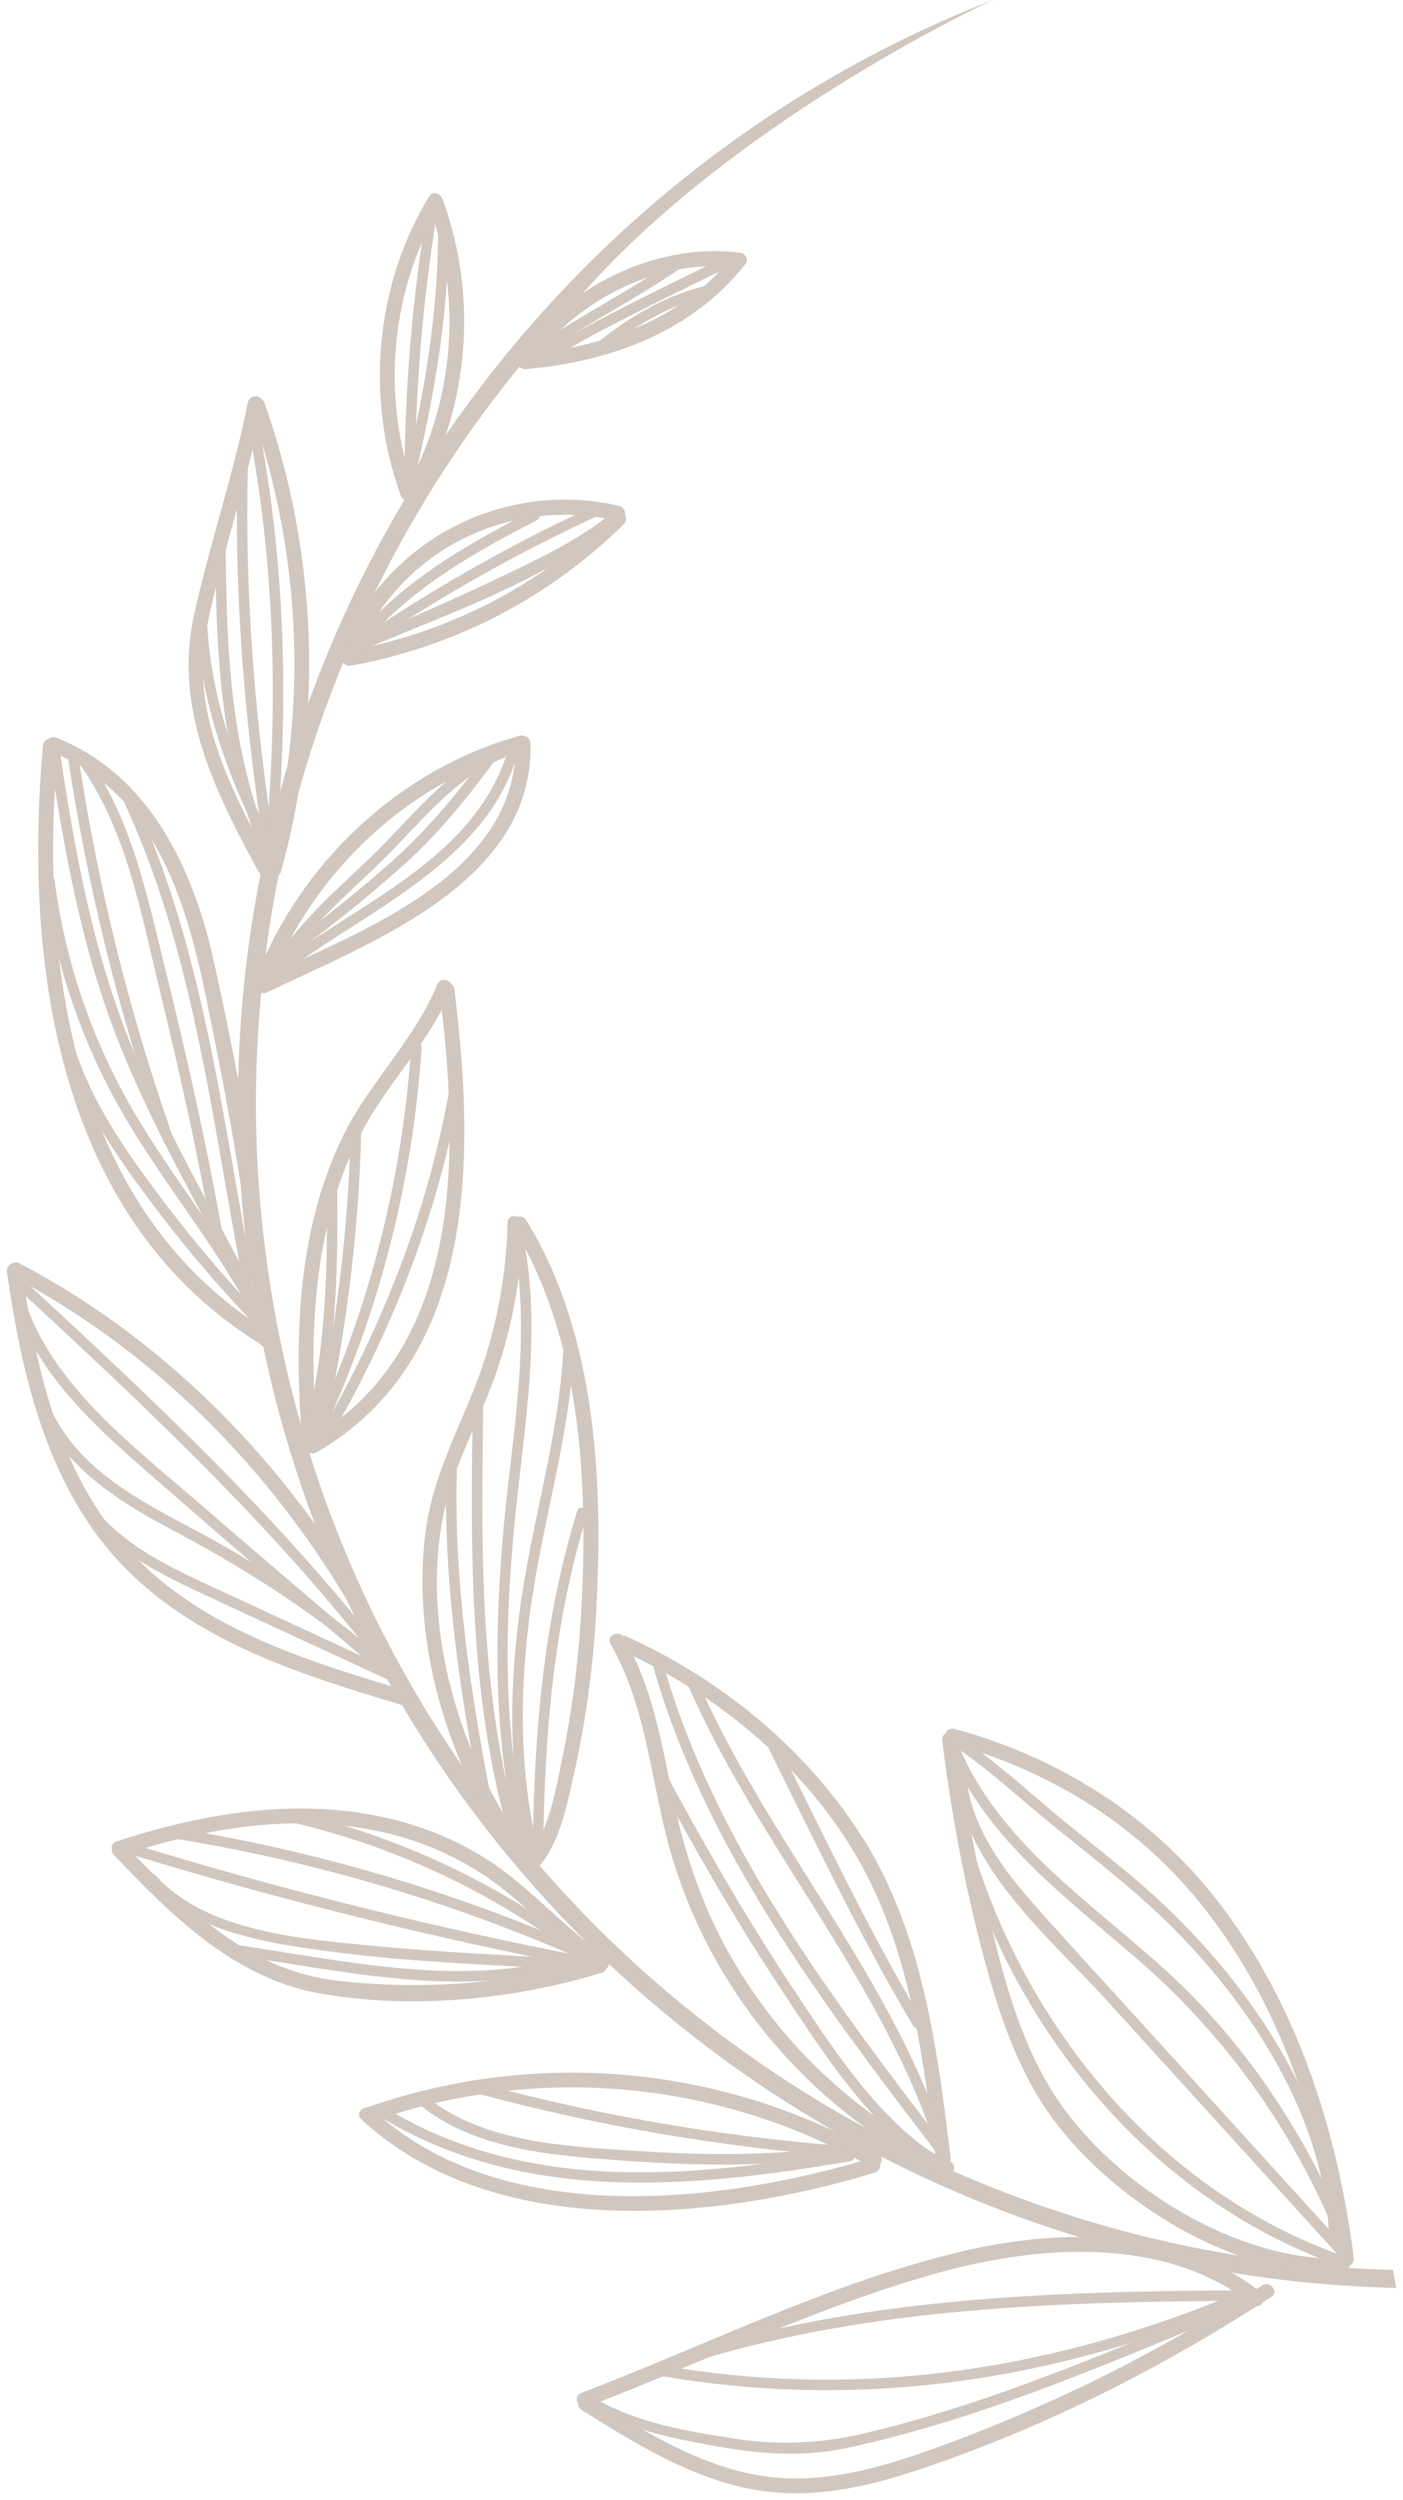 <svg width="201" height="358" viewBox="0 0 201 358" fill="none" xmlns="http://www.w3.org/2000/svg">
<path d="M36.686 187.532C50.952 268.439 120.76 325.893 200.023 327.65L199.567 325.067C121.713 323.096 53.238 266.592 39.219 187.086C29.82 133.78 46.953 81.824 81.114 44.786C103.22 17.878 142.249 -3.10328e-05 142.249 -3.10328e-05C68.368 28.761 22.418 106.616 36.686 187.532Z" fill="#D1C7BE"/>
<path d="M192.402 323.457C177.27 323.889 160.041 313.179 151.653 300.895C146.446 293.264 144.003 284.064 141.843 275.192C139.756 266.521 138.172 257.736 137.1 248.881C136.932 247.51 134.825 247.887 134.992 249.253C136.227 259.492 138.153 269.635 140.759 279.614C142.966 288.005 145.702 296.49 150.914 303.541C159.842 315.538 176.934 326.027 192.183 325.588C193.544 325.55 193.768 323.417 192.383 323.46L192.402 323.457Z" fill="#D1C7BE"/>
<path d="M193.953 323.355C191.641 305.189 185.835 286.991 174.526 272.343C165.033 260.038 151.697 251.663 136.775 247.592C135.453 247.235 134.7 249.24 136.033 249.605C150.653 253.576 163.596 261.682 172.892 273.732C183.971 288.081 189.579 305.936 191.845 323.726C192.018 325.096 194.13 324.719 193.953 323.355Z" fill="#D1C7BE"/>
<path d="M191.84 322.863C166.366 313.626 147.75 291.23 139.67 265.797C139.382 264.89 137.895 265.128 138.191 266.058C146.435 292.002 165.306 314.835 191.321 324.271C191.508 324.34 191.715 324.331 191.896 324.248C192.076 324.164 192.217 324.013 192.286 323.826C192.354 323.639 192.346 323.433 192.263 323.252C192.179 323.071 192.027 322.931 191.84 322.863Z" fill="#D1C7BE"/>
<path d="M192.903 322.027L163.092 289.228C158.276 283.925 153.393 278.654 148.648 273.309C143.364 267.362 138.291 260.709 138.354 252.365C138.358 251.381 136.866 251.261 136.854 252.226C136.749 266.273 149.905 276.95 158.565 286.483L191.756 323C192.403 323.712 193.551 322.748 192.898 322.028L192.903 322.027Z" fill="#D1C7BE"/>
<path d="M191.926 321.088C191.493 302.705 179.894 285.297 166.961 272.984C162.127 268.382 156.717 264.339 151.574 260.087C146.742 256.084 141.962 251.542 136.591 248.253C135.77 247.754 134.904 248.978 135.731 249.486C140.528 252.419 144.826 256.432 149.13 260.002C153.805 263.865 158.647 267.586 163.206 271.577C177.067 283.712 189.98 301.91 190.431 320.949C190.451 321.904 191.948 322.052 191.93 321.088L191.926 321.088Z" fill="#D1C7BE"/>
<path d="M193.122 320.372C187.554 306.505 178.921 293.252 167.958 283.043C156.995 272.835 142.974 264.09 137.157 249.564C136.793 248.645 135.44 249.312 135.795 250.207C141.179 263.615 153.507 272.276 164.001 281.496C176.209 292.33 185.715 305.864 191.761 321.02C192.12 321.914 193.477 321.267 193.123 320.376L193.122 320.372Z" fill="#D1C7BE"/>
<path d="M180.786 327.313C166.124 336.837 150.418 344.65 133.975 350.598C125.267 353.74 116.21 356.266 106.949 354.149C98.779 352.283 91.559 347.763 84.54 343.36C83.374 342.632 82.139 344.383 83.31 345.115C90.322 349.509 97.544 354.009 105.659 356.042C114.057 358.144 122.313 356.708 130.398 354.078C148.667 348.145 166.058 339.354 182.147 328.925C183.299 328.177 181.905 326.546 180.757 327.289L180.786 327.313Z" fill="#D1C7BE"/>
<path d="M84.161 344.64C100.751 338.305 116.895 330.417 134.023 325.599C148.592 321.501 166.834 320.073 179.444 330.05C180.53 330.91 181.745 329.153 180.674 328.296C168.567 318.716 151.134 319.127 136.884 322.637C118.358 327.196 101.019 335.919 83.259 342.701C81.973 343.193 82.895 345.129 84.18 344.637L84.161 344.64Z" fill="#D1C7BE"/>
<path d="M177.688 328.213C151.189 339.351 123.717 343.67 95.244 338.819C94.291 338.658 94.156 340.151 95.105 340.317C123.822 345.214 151.613 340.81 178.332 329.573C179.22 329.2 178.578 327.844 177.688 328.213Z" fill="#D1C7BE"/>
<path d="M179.428 328.368C161.232 335.753 143.139 343.911 123.945 348.445C117.628 349.984 111.065 350.222 104.654 349.144C98.329 348.166 91.272 346.919 85.638 343.697C84.806 343.22 83.936 344.449 84.777 344.925C89.875 347.839 96.002 349.112 101.726 350.167C108.258 351.368 114.62 351.996 121.149 350.609C141.587 346.268 160.791 337.546 180.065 329.725C180.984 329.356 180.313 328.006 179.417 328.365L179.428 328.368Z" fill="#D1C7BE"/>
<path d="M176.481 328.003C151.21 328.175 125.241 329.019 100.841 336.221C99.906 336.494 100.166 337.971 101.102 337.698C125.375 330.534 151.202 329.665 176.341 329.497C177.323 329.486 177.444 328 176.48 327.999L176.481 328.003Z" fill="#D1C7BE"/>
<path d="M124.938 309.03C102.996 315.695 71.745 319.161 53.381 302.102C52.386 301.171 50.738 302.568 51.746 303.486C70.74 321.132 102.481 318.076 125.312 311.151C126.615 310.754 126.261 308.64 124.94 309.04L124.938 309.03Z" fill="#D1C7BE"/>
<path d="M53.675 303.686C65.284 299.665 77.618 298.17 89.851 299.299C102.084 300.428 113.933 304.157 124.604 310.234C125.797 310.913 127.032 309.162 125.835 308.479C114.844 302.203 102.634 298.355 90.027 297.195C77.421 296.034 64.71 297.587 52.753 301.75C51.452 302.206 52.378 304.141 53.675 303.686Z" fill="#D1C7BE"/>
<path d="M121.518 308.041C99.195 311.82 75.573 314.231 55.31 301.914C54.485 301.415 53.618 302.639 54.45 303.141C75.065 315.677 99.044 313.365 121.778 309.519C121.974 309.484 122.149 309.373 122.263 309.21C122.377 309.047 122.422 308.845 122.387 308.65C122.353 308.454 122.242 308.28 122.079 308.166C121.916 308.051 121.714 308.007 121.518 308.041Z" fill="#D1C7BE"/>
<path d="M120.233 307.28C103.033 305.905 85.994 302.974 69.326 298.523C68.396 298.274 67.872 299.679 68.806 299.927C85.594 304.42 102.757 307.38 120.082 308.771C121.046 308.851 121.19 307.357 120.226 307.271L120.233 307.28Z" fill="#D1C7BE"/>
<path d="M120.092 307.349C110.464 308.811 100.558 308.646 90.86 308.013C81.033 307.372 69.598 306.848 61.518 300.608C60.75 300.016 59.895 301.248 60.658 301.835C68.631 308.001 79.711 308.72 89.422 309.426C99.656 310.166 110.163 310.372 120.333 308.825C121.291 308.681 121.035 307.227 120.073 307.352L120.092 307.349Z" fill="#D1C7BE"/>
<path d="M136.046 309.484C122.351 302.818 111.09 292.036 103.842 278.65C100.145 271.799 97.855 264.528 96.302 256.92C94.72 249.175 93.378 241.452 89.398 234.503C88.698 233.324 86.767 234.225 87.46 235.424C92.292 243.83 93.089 253.398 95.381 262.635C97.164 269.815 100.033 276.681 103.89 282.995C111.416 295.304 122.323 305.194 135.312 311.49C136.555 312.092 137.287 310.081 136.06 309.482L136.046 309.484Z" fill="#D1C7BE"/>
<path d="M136.199 309.015C134.264 293.185 132.146 276.489 123.335 262.781C115.252 250.218 103.269 240.479 89.723 234.338C88.466 233.763 87.73 235.78 88.98 236.346C102.458 242.46 114.652 252.421 122.324 265.195C130.297 278.471 132.244 294.308 134.091 309.386C134.259 310.757 136.366 310.381 136.199 309.015Z" fill="#D1C7BE"/>
<path d="M135.393 307.398C119.28 286.369 102.048 263.65 94.883 237.771C94.624 236.834 93.145 237.095 93.404 238.032C100.648 264.192 117.967 287.126 134.25 308.366C134.838 309.132 135.98 308.164 135.393 307.398Z" fill="#D1C7BE"/>
<path d="M134.887 309.163C125.635 303.497 118.95 292.81 113.053 283.915C106.85 274.567 101.275 264.819 95.922 254.963C95.464 254.12 94.105 254.757 94.561 255.61C99.978 265.578 105.63 275.431 111.906 284.883C117.888 293.901 124.605 304.627 134.023 310.396C134.839 310.896 135.705 309.672 134.883 309.164L134.887 309.163Z" fill="#D1C7BE"/>
<path d="M134.839 305.039C126.709 281.61 109.261 262.604 99.562 239.845C99.184 238.958 97.827 239.601 98.2 240.488C107.9 263.252 125.348 282.257 133.477 305.682C133.793 306.609 135.146 305.943 134.839 305.039Z" fill="#D1C7BE"/>
<path d="M132.156 289.435C124.312 276.215 117.724 262.287 110.883 248.536C110.455 247.673 109.097 248.311 109.521 249.179C116.372 262.933 122.949 276.858 130.794 290.078C131.284 290.901 132.638 290.244 132.156 289.435Z" fill="#D1C7BE"/>
<path d="M85.805 280.405C73.795 284.12 60.669 285.078 48.198 283.641C35.647 282.198 26.222 273.016 17.947 264.245C17.004 263.247 15.363 264.627 16.313 265.634C24.316 274.119 33.478 283.175 45.409 285.4C58.496 287.844 73.537 286.425 86.177 282.516C87.478 282.11 87.12 279.996 85.805 280.405Z" fill="#D1C7BE"/>
<path d="M86.828 280.235C80.599 275.928 75.724 269.958 69.265 265.962C64.83 263.247 59.963 261.306 54.875 260.225C42.088 257.443 28.874 259.714 16.636 263.729C15.329 264.156 16.256 266.091 17.553 265.666C29.68 261.69 42.973 259.478 55.567 262.56C60.725 263.796 65.61 265.971 69.979 268.976C75.582 272.857 80.015 278.109 85.617 281.986C86.739 282.771 87.984 281.018 86.847 280.231L86.828 280.235Z" fill="#D1C7BE"/>
<path d="M58.268 242.144C44.652 238.064 30.054 233.685 19.748 223.356C8.762 212.351 5.256 196.597 3.095 181.746C2.899 180.38 0.785 180.753 0.982 182.119C3.195 197.319 6.89 213.477 18.108 224.741C28.704 235.373 43.515 239.955 57.52 244.153C58.84 244.549 59.592 242.54 58.268 242.144Z" fill="#D1C7BE"/>
<path d="M58.908 242.233C47.384 216.513 27.877 194.117 2.791 180.915C1.583 180.283 0.342 182.03 1.556 182.671C26.354 195.717 45.582 217.73 56.982 243.162C57.543 244.419 59.5 243.499 58.919 242.241L58.908 242.233Z" fill="#D1C7BE"/>
<path d="M75.91 265.292C65.772 252.093 59.916 232.243 63.787 215.788C65.184 209.763 68.15 204.268 70.388 198.522C73.214 191.095 74.726 183.233 74.855 175.289C74.884 173.918 72.749 173.695 72.719 175.086C72.528 183.831 70.678 192.46 67.267 200.517C64.711 206.633 61.876 212.562 60.99 219.2C58.814 235.449 64.355 253.763 74.281 266.68C75.122 267.77 76.757 266.386 75.919 265.29L75.91 265.292Z" fill="#D1C7BE"/>
<path d="M77.196 267.311C80.176 263.96 81.196 258.562 82.17 254.351C84.06 245.92 85.18 237.335 85.517 228.702C86.348 210.704 85.088 190.476 75.399 174.751C74.702 173.587 72.737 174.493 73.462 175.673C82.955 191.073 84.194 210.873 83.381 228.499C83.063 236.441 82.096 244.345 80.49 252.131C79.553 256.552 78.58 262.556 75.448 266.076C74.533 267.107 76.297 268.324 77.204 267.304L77.196 267.311Z" fill="#D1C7BE"/>
<path d="M39.062 191.044C10.135 173.636 5.544 137.643 8.296 106.944C8.417 105.567 6.282 105.368 6.16 106.741C3.344 138.193 8.267 175.007 37.831 192.799C39.009 193.51 40.245 191.76 39.062 191.044Z" fill="#D1C7BE"/>
<path d="M39.265 191.667C37.885 173.435 34.541 155.368 30.6 137.534C27.709 124.433 21.364 110.816 7.984 105.623C6.696 105.123 5.953 107.131 7.242 107.631C22.121 113.409 26.73 129.17 29.607 143.256C32.908 159.41 35.903 175.558 37.152 192.044C37.257 193.421 39.369 193.039 39.266 191.671L39.265 191.667Z" fill="#D1C7BE"/>
<path d="M45.315 208.014C68.681 194.529 67.984 164.969 65.089 141.633C64.921 140.263 62.809 140.64 62.98 142.005C65.733 164.226 66.81 193.124 44.391 206.069C43.211 206.768 44.111 208.693 45.312 208L45.315 208.014Z" fill="#D1C7BE"/>
<path d="M45.459 206.883C44.201 191.627 44.621 175.407 52.084 161.63C55.821 154.736 61.665 149.023 64.662 141.723C65.184 140.442 63.175 139.706 62.652 140.982C59.46 148.817 52.978 154.932 49.234 162.511C42.414 176.307 42.12 192.21 43.349 207.24C43.462 208.611 45.569 208.229 45.457 206.868L45.459 206.883Z" fill="#D1C7BE"/>
<path d="M39.533 124.903C35.488 117.583 31.306 110.046 29.659 101.762C28.538 96.132 29.157 91.444 30.462 86.01C32.714 76.606 35.756 67.388 37.635 57.873C37.888 56.521 35.764 56.331 35.499 57.67C33.459 67.97 30.01 77.953 27.771 88.209C24.801 101.803 31.165 114.183 37.595 125.825C38.255 127.025 40.2 126.117 39.533 124.903Z" fill="#D1C7BE"/>
<path d="M40.279 124.757C46.341 102.691 45.511 79.304 37.899 57.728C37.44 56.433 35.503 57.359 35.961 58.649C43.363 79.695 44.168 102.496 38.27 124.015C37.908 125.337 39.914 126.089 40.279 124.757Z" fill="#D1C7BE"/>
<path d="M38.273 142.112C52.907 135.031 76.483 126.471 76 106.469C75.966 105.104 73.832 104.886 73.864 106.266C74.328 125.382 51.383 133.388 37.352 140.176C36.115 140.777 37.027 142.715 38.273 142.112Z" fill="#D1C7BE"/>
<path d="M38.562 141.152C44.493 125.306 58.35 112.009 74.77 107.497C76.088 107.137 75.731 105.023 74.398 105.386C57.233 110.108 42.768 123.807 36.552 140.411C36.067 141.705 38.077 142.446 38.562 141.152Z" fill="#D1C7BE"/>
<path d="M50.221 95.336C65.016 92.689 78.663 85.627 89.362 75.079C90.339 74.116 88.962 72.472 87.972 73.442C77.563 83.742 64.268 90.639 49.848 93.22C48.489 93.46 48.862 95.575 50.221 95.331L50.221 95.336Z" fill="#D1C7BE"/>
<path d="M51.131 93.436C57.429 78.719 72.888 71.051 88.466 74.569C89.813 74.872 89.997 72.736 88.67 72.434C80.748 70.603 72.432 71.631 65.194 75.335C57.956 79.04 52.261 85.182 49.118 92.675C48.575 93.95 50.589 94.686 51.128 93.421L51.131 93.436Z" fill="#D1C7BE"/>
<path d="M59.392 70.133C54.557 56.938 55.903 41.39 63.234 29.356C63.952 28.183 62.2 26.949 61.478 28.128C53.719 40.861 52.322 57.096 57.454 71.055C57.928 72.347 59.865 71.421 59.392 70.133Z" fill="#D1C7BE"/>
<path d="M60.333 70.474C63.76 64.118 65.811 57.114 66.353 49.917C66.896 42.719 65.917 35.488 63.481 28.694C63.022 27.399 61.085 28.325 61.544 29.615C63.84 36.062 64.762 42.917 64.251 49.742C63.74 56.567 61.807 63.21 58.576 69.246C57.933 70.45 59.686 71.688 60.333 70.474Z" fill="#D1C7BE"/>
<path d="M75.312 52.861C87.22 51.881 99.274 47.496 106.778 37.805C107.623 36.712 105.881 35.506 105.022 36.576C97.867 45.818 86.251 49.821 74.94 50.75C73.568 50.864 73.945 52.974 75.312 52.861Z" fill="#D1C7BE"/>
<path d="M75.893 52.164C82.548 43.129 93.734 37.161 105.087 38.23C106.463 38.361 106.662 36.228 105.292 36.101C93.172 34.951 81.246 41.294 74.136 50.931C73.317 52.058 75.069 53.267 75.892 52.159L75.893 52.164Z" fill="#D1C7BE"/>
<path d="M84.183 280.298C62.371 276.092 40.797 270.735 19.552 264.252C18.632 263.972 18.107 265.376 19.032 265.656C40.401 272.167 62.1 277.545 84.039 281.768C84.986 281.95 85.121 280.457 84.178 280.27L84.183 280.298Z" fill="#D1C7BE"/>
<path d="M84.787 280.713C74.082 280.06 63.33 279.637 52.658 278.585C42.721 277.605 29.346 276.504 22.285 268.571C21.666 267.845 20.494 268.818 21.138 269.54C27.591 276.789 38.81 278.378 47.94 279.554C60.085 281.127 72.429 281.452 84.646 282.202C85.611 282.262 85.756 280.768 84.785 280.703L84.787 280.713Z" fill="#D1C7BE"/>
<path d="M80.118 280.622C64.752 284.466 48.951 280.688 33.632 278.5C32.674 278.364 32.534 279.858 33.489 279.999C48.954 282.211 64.877 285.987 80.379 282.104C81.322 281.869 81.061 280.392 80.12 280.631L80.118 280.622Z" fill="#D1C7BE"/>
<path d="M83.715 279.093C64.671 270.728 44.624 264.859 24.072 261.632C23.121 261.48 22.982 262.979 23.933 263.13C44.349 266.347 64.263 272.189 83.177 280.51C84.063 280.899 84.582 279.491 83.696 279.101L83.715 279.093Z" fill="#D1C7BE"/>
<path d="M79.956 276.356C68.575 268.41 55.78 262.706 42.258 259.551C41.33 259.336 40.8 260.741 41.739 260.959C55.14 264.076 67.821 269.72 79.101 277.588C79.182 277.644 79.273 277.684 79.37 277.705C79.466 277.726 79.566 277.728 79.663 277.711C79.76 277.694 79.853 277.657 79.936 277.604C80.019 277.551 80.091 277.482 80.148 277.401C80.204 277.32 80.244 277.229 80.265 277.132C80.287 277.036 80.288 276.936 80.271 276.839C80.254 276.742 80.218 276.65 80.164 276.566C80.111 276.483 80.042 276.412 79.961 276.355L79.956 276.356Z" fill="#D1C7BE"/>
<path d="M57.34 239.925C47.634 231.627 37.886 223.372 28.227 215.012C19.021 207.044 7.444 198.29 3.557 186.264C3.26 185.334 1.907 186 2.196 186.912C5.88 198.32 16.262 206.543 24.974 214.165C35.371 223.28 45.969 232.171 56.471 241.159C57.206 241.786 58.06 240.55 57.336 239.926L57.34 239.925Z" fill="#D1C7BE"/>
<path d="M52.848 235.759C45.376 229.558 37.296 224.126 28.731 219.547C19.867 214.825 9.991 209.973 6.479 199.792C6.163 198.865 4.81 199.531 5.117 200.44C8.244 209.494 16.527 214.795 24.588 219.059C34.35 224.216 43.486 229.976 51.983 236.988C52.726 237.604 53.586 236.371 52.843 235.76L52.848 235.759Z" fill="#D1C7BE"/>
<path d="M55.887 239.046L31.994 227.983C24.774 224.637 17.287 221.422 12.551 214.705C11.998 213.913 10.852 214.886 11.409 215.673C15.634 221.669 22.047 224.985 28.543 228.021C37.468 232.191 46.422 236.302 55.362 240.446C56.24 240.851 56.754 239.443 55.885 239.036L55.887 239.046Z" fill="#D1C7BE"/>
<path d="M54.138 235.6C38.92 216.241 20.865 199.451 2.819 182.773C2.119 182.125 0.968 183.099 1.677 183.745C19.718 200.425 37.763 217.212 52.992 236.574C53.588 237.333 54.735 236.36 54.138 235.6Z" fill="#D1C7BE"/>
<path d="M77.15 265.294C74.127 252.978 74.43 240.134 76.418 227.672C78.241 216.334 81.528 205.323 82.187 193.803C82.243 192.84 80.747 192.696 80.687 193.664C79.997 205.652 76.459 217.106 74.698 228.934C72.907 241.091 72.707 253.572 75.647 265.559C75.877 266.501 77.356 266.24 77.126 265.298L77.15 265.294Z" fill="#D1C7BE"/>
<path d="M76.218 265.252C71.952 249.873 72.203 233.584 73.754 217.808C75.077 204.274 77.692 190.488 74.914 176.964C74.717 176.016 73.239 176.277 73.435 177.225C76.379 191.574 73.166 206.159 72 220.521C70.776 235.531 70.696 250.895 74.749 265.511C75.007 266.448 76.486 266.187 76.227 265.25L76.218 265.252Z" fill="#D1C7BE"/>
<path d="M74.555 263.132C68.638 242.851 68.913 221.871 69.245 200.934C69.257 199.974 67.76 199.825 67.744 200.791C67.409 221.851 67.117 242.982 73.072 263.394C73.34 264.329 74.819 264.069 74.551 263.133L74.555 263.132Z" fill="#D1C7BE"/>
<path d="M70.444 258.001C67.343 242.146 64.962 226.213 65.464 210.008C65.496 209.049 63.999 208.901 63.964 209.87C63.46 226.203 65.836 242.274 68.96 258.262C69.128 259.215 70.621 258.952 70.439 258.001L70.444 258.001Z" fill="#D1C7BE"/>
<path d="M77.812 264.725C78.032 248.398 79.264 232.595 84.101 216.903C84.386 215.983 82.981 215.459 82.695 216.379C77.824 232.185 76.538 248.131 76.316 264.581C76.303 265.541 77.795 265.691 77.817 264.724L77.812 264.725Z" fill="#D1C7BE"/>
<path d="M46.187 205.403C54.327 187.971 59.15 169.179 60.409 149.986C60.47 149.022 58.979 148.882 58.909 149.848C57.657 168.91 52.865 187.573 44.778 204.885C44.367 205.764 45.78 206.276 46.182 205.404L46.187 205.403Z" fill="#D1C7BE"/>
<path d="M46.324 205.566C49.55 191.35 51.366 176.851 51.745 162.28C51.777 161.316 50.281 161.172 50.245 162.136C49.874 176.58 48.087 190.953 44.91 205.049C44.695 205.976 46.101 206.504 46.315 205.568L46.324 205.566Z" fill="#D1C7BE"/>
<path d="M45.326 204.258C48.238 193.21 48.431 181.363 48.312 170.005C48.301 169.048 46.809 168.899 46.811 169.861C46.929 181.073 46.79 192.836 43.931 203.737C43.686 204.665 45.092 205.189 45.34 204.255L45.326 204.258Z" fill="#D1C7BE"/>
<path d="M46.975 206.439C55.947 191.099 62.621 174.307 65.763 156.781C65.935 155.832 64.436 155.698 64.263 156.643C61.152 173.898 54.551 190.465 45.722 205.584C45.239 206.411 46.463 207.276 46.951 206.443L46.975 206.439Z" fill="#D1C7BE"/>
<path d="M38.526 188.815C31.868 175.69 24.19 163.025 18.661 149.353C13.277 136.028 10.71 121.804 8.573 107.652C8.405 106.699 6.974 106.951 7.099 107.912C9.172 121.673 11.649 135.524 16.722 148.535C22.279 162.787 30.272 175.868 37.163 189.458C37.601 190.319 38.959 189.682 38.526 188.815Z" fill="#D1C7BE"/>
<path d="M37.35 187.307C32.024 177.412 24.739 168.786 19.093 159.08C13.163 148.93 9.33 137.695 7.821 126.038C7.701 125.077 6.222 125.337 6.343 126.299C7.807 137.578 11.418 148.473 16.98 158.396C22.72 168.636 30.41 177.603 35.962 187.945C36.416 188.789 37.78 188.155 37.324 187.302L37.35 187.307Z" fill="#D1C7BE"/>
<path d="M38.594 189.707C32.757 183.696 27.325 177.305 22.334 170.576C16.976 163.423 12.018 155.974 9.849 147.187C9.614 146.246 8.135 146.507 8.37 147.448C10.374 155.551 14.635 162.558 19.499 169.253C24.953 176.822 30.954 183.984 37.453 190.679C38.124 191.362 39.277 190.397 38.599 189.706L38.594 189.707Z" fill="#D1C7BE"/>
<path d="M24.793 162.899C18.523 145.069 13.963 126.682 11.176 107.989C11.008 107.036 9.577 107.288 9.697 108.249C12.522 127.074 17.129 145.589 23.455 163.543C23.776 164.469 25.129 163.803 24.817 162.895L24.793 162.899Z" fill="#D1C7BE"/>
<path d="M31.735 175.797C29.472 163.328 26.701 150.957 23.652 138.661C21.129 128.482 18.991 117.804 12.955 109.012C12.411 108.218 11.27 109.191 11.813 109.984C18.246 119.355 20.288 131.161 22.934 142.01C25.68 153.289 28.182 164.631 30.256 176.058C30.291 176.254 30.401 176.428 30.565 176.542C30.728 176.656 30.93 176.701 31.126 176.666C31.322 176.632 31.496 176.521 31.61 176.358C31.724 176.195 31.769 175.993 31.735 175.797Z" fill="#D1C7BE"/>
<path d="M36.296 183.282C31.777 159.83 29.167 135.57 18.904 113.712C18.861 113.622 18.802 113.542 18.729 113.476C18.655 113.409 18.57 113.358 18.477 113.325C18.384 113.291 18.285 113.277 18.186 113.281C18.087 113.286 17.99 113.31 17.901 113.353C17.811 113.395 17.731 113.454 17.665 113.528C17.598 113.601 17.547 113.686 17.513 113.779C17.48 113.872 17.465 113.971 17.47 114.07C17.475 114.168 17.499 114.265 17.541 114.355C27.767 136.087 30.317 160.225 34.811 183.539C34.98 184.492 36.473 184.229 36.29 183.278L36.296 183.282Z" fill="#D1C7BE"/>
<path d="M39.594 122.848C36.572 104.095 35.005 85.332 35.528 66.317C35.551 65.331 34.059 65.21 34.027 66.174C33.501 85.312 35.07 104.223 38.11 123.11C38.278 124.063 39.743 123.805 39.589 122.849L39.594 122.848Z" fill="#D1C7BE"/>
<path d="M38.723 121.12C32.951 107.353 32.453 93.005 32.336 78.284C32.321 77.305 30.833 77.179 30.836 78.146C30.954 93.126 31.487 107.753 37.366 121.762C37.74 122.654 39.092 122.008 38.728 121.119L38.723 121.12Z" fill="#D1C7BE"/>
<path d="M39.532 121.41C41.41 100.933 40.897 80.254 36.89 60.038C36.722 59.085 35.224 59.349 35.411 60.299C39.397 80.391 39.9 100.904 38.034 121.256C38.016 121.455 38.077 121.653 38.205 121.806C38.332 121.96 38.516 122.056 38.715 122.075C38.914 122.093 39.112 122.032 39.265 121.904C39.419 121.777 39.516 121.593 39.534 121.395L39.532 121.41Z" fill="#D1C7BE"/>
<path d="M37.422 117.168C33.357 108.706 30.289 99.366 29.72 89.949C29.657 88.977 28.178 89.238 28.241 90.21C28.818 99.729 31.959 109.257 36.061 117.821C36.104 117.91 36.163 117.99 36.237 118.056C36.31 118.122 36.396 118.174 36.489 118.207C36.678 118.273 36.885 118.263 37.066 118.177C37.246 118.091 37.385 117.937 37.452 117.749C37.519 117.56 37.508 117.353 37.422 117.173L37.422 117.168Z" fill="#D1C7BE"/>
<path d="M40.072 139.564C43.397 133.317 50.022 127.928 55.018 122.984C59.846 118.202 65.57 110.972 72.076 108.596C73.001 108.261 72.335 106.909 71.433 107.235C64.659 109.712 59.047 116.883 54.047 121.833C48.917 126.909 42.286 132.26 38.823 138.698C38.372 139.544 39.615 140.406 40.052 139.562L40.072 139.564Z" fill="#D1C7BE"/>
<path d="M40.261 139.658C52.433 130.249 70.149 123.578 74.428 107.036C74.668 106.109 73.262 105.586 73.023 106.517C68.807 122.773 51.282 129.243 39.286 138.508C38.524 139.099 39.494 140.245 40.26 139.653L40.261 139.658Z" fill="#D1C7BE"/>
<path d="M41.046 137.417C46.957 133.028 52.749 128.474 58.221 123.52C63.42 118.78 67.553 113.487 71.687 107.839C72.262 107.055 71.029 106.201 70.458 106.98C66.093 112.904 61.709 118.394 56.206 123.305C51.049 127.899 45.604 132.161 40.058 136.274C39.284 136.853 40.257 137.993 41.032 137.419L41.046 137.417Z" fill="#D1C7BE"/>
<path d="M59.255 69.131C62.092 57.329 64.209 45.625 64.269 33.414C64.273 32.455 62.777 32.311 62.77 33.276C62.734 45.35 60.68 56.905 57.869 68.609C57.644 69.537 59.051 70.066 59.274 69.127L59.255 69.131Z" fill="#D1C7BE"/>
<path d="M59.462 67.045C59.585 54.787 60.641 42.556 62.622 30.457C62.779 29.505 61.279 29.372 61.122 30.318C59.144 42.417 58.087 54.649 57.962 66.907C57.95 67.867 59.446 68.011 59.462 67.045Z" fill="#D1C7BE"/>
<path d="M51.905 93C62.53 85.73 73.747 79.365 85.439 73.972C86.313 73.573 85.671 72.217 84.791 72.612C72.987 78.064 61.663 84.499 50.939 91.848C50.145 92.391 51.118 93.531 51.913 92.988L51.905 93Z" fill="#D1C7BE"/>
<path d="M53.175 91.001C59.965 83.648 68.141 79.027 76.932 74.485C77.788 74.039 77.15 72.682 76.288 73.124C67.359 77.74 59.106 82.374 52.186 89.854C51.538 90.558 52.513 91.708 53.156 91L53.175 91.001Z" fill="#D1C7BE"/>
<path d="M52.621 92.795C64.29 87.868 77.795 83.172 87.844 75.199C88.595 74.576 87.63 73.453 86.87 74.054C82.868 77.217 78.088 79.563 73.478 81.786C66.399 85.211 59.197 88.387 51.955 91.443C51.039 91.826 51.709 93.172 52.598 92.804L52.621 92.795Z" fill="#D1C7BE"/>
<path d="M78.115 51.875C86.716 46.737 95.776 42.472 104.761 38.052C105.625 37.625 104.982 36.269 104.113 36.693C95.133 41.111 86.068 45.377 77.471 50.515C76.648 51.009 77.306 52.367 78.115 51.875Z" fill="#D1C7BE"/>
<path d="M77.149 51.117C83.819 46.403 91.219 42.843 97.887 38.124C98.675 37.568 97.701 36.428 96.914 36.984C90.244 41.698 82.845 45.258 76.176 49.977C75.389 50.533 76.363 51.678 77.15 51.122L77.149 51.117Z" fill="#D1C7BE"/>
<path d="M86.793 49.991C91.463 46.347 96.447 43.375 102.296 42.206C103.246 42.014 102.985 40.537 102.036 40.729C95.933 41.962 90.683 45.05 85.825 48.85C85.064 49.446 86.032 50.587 86.793 49.991Z" fill="#D1C7BE"/>
</svg>
